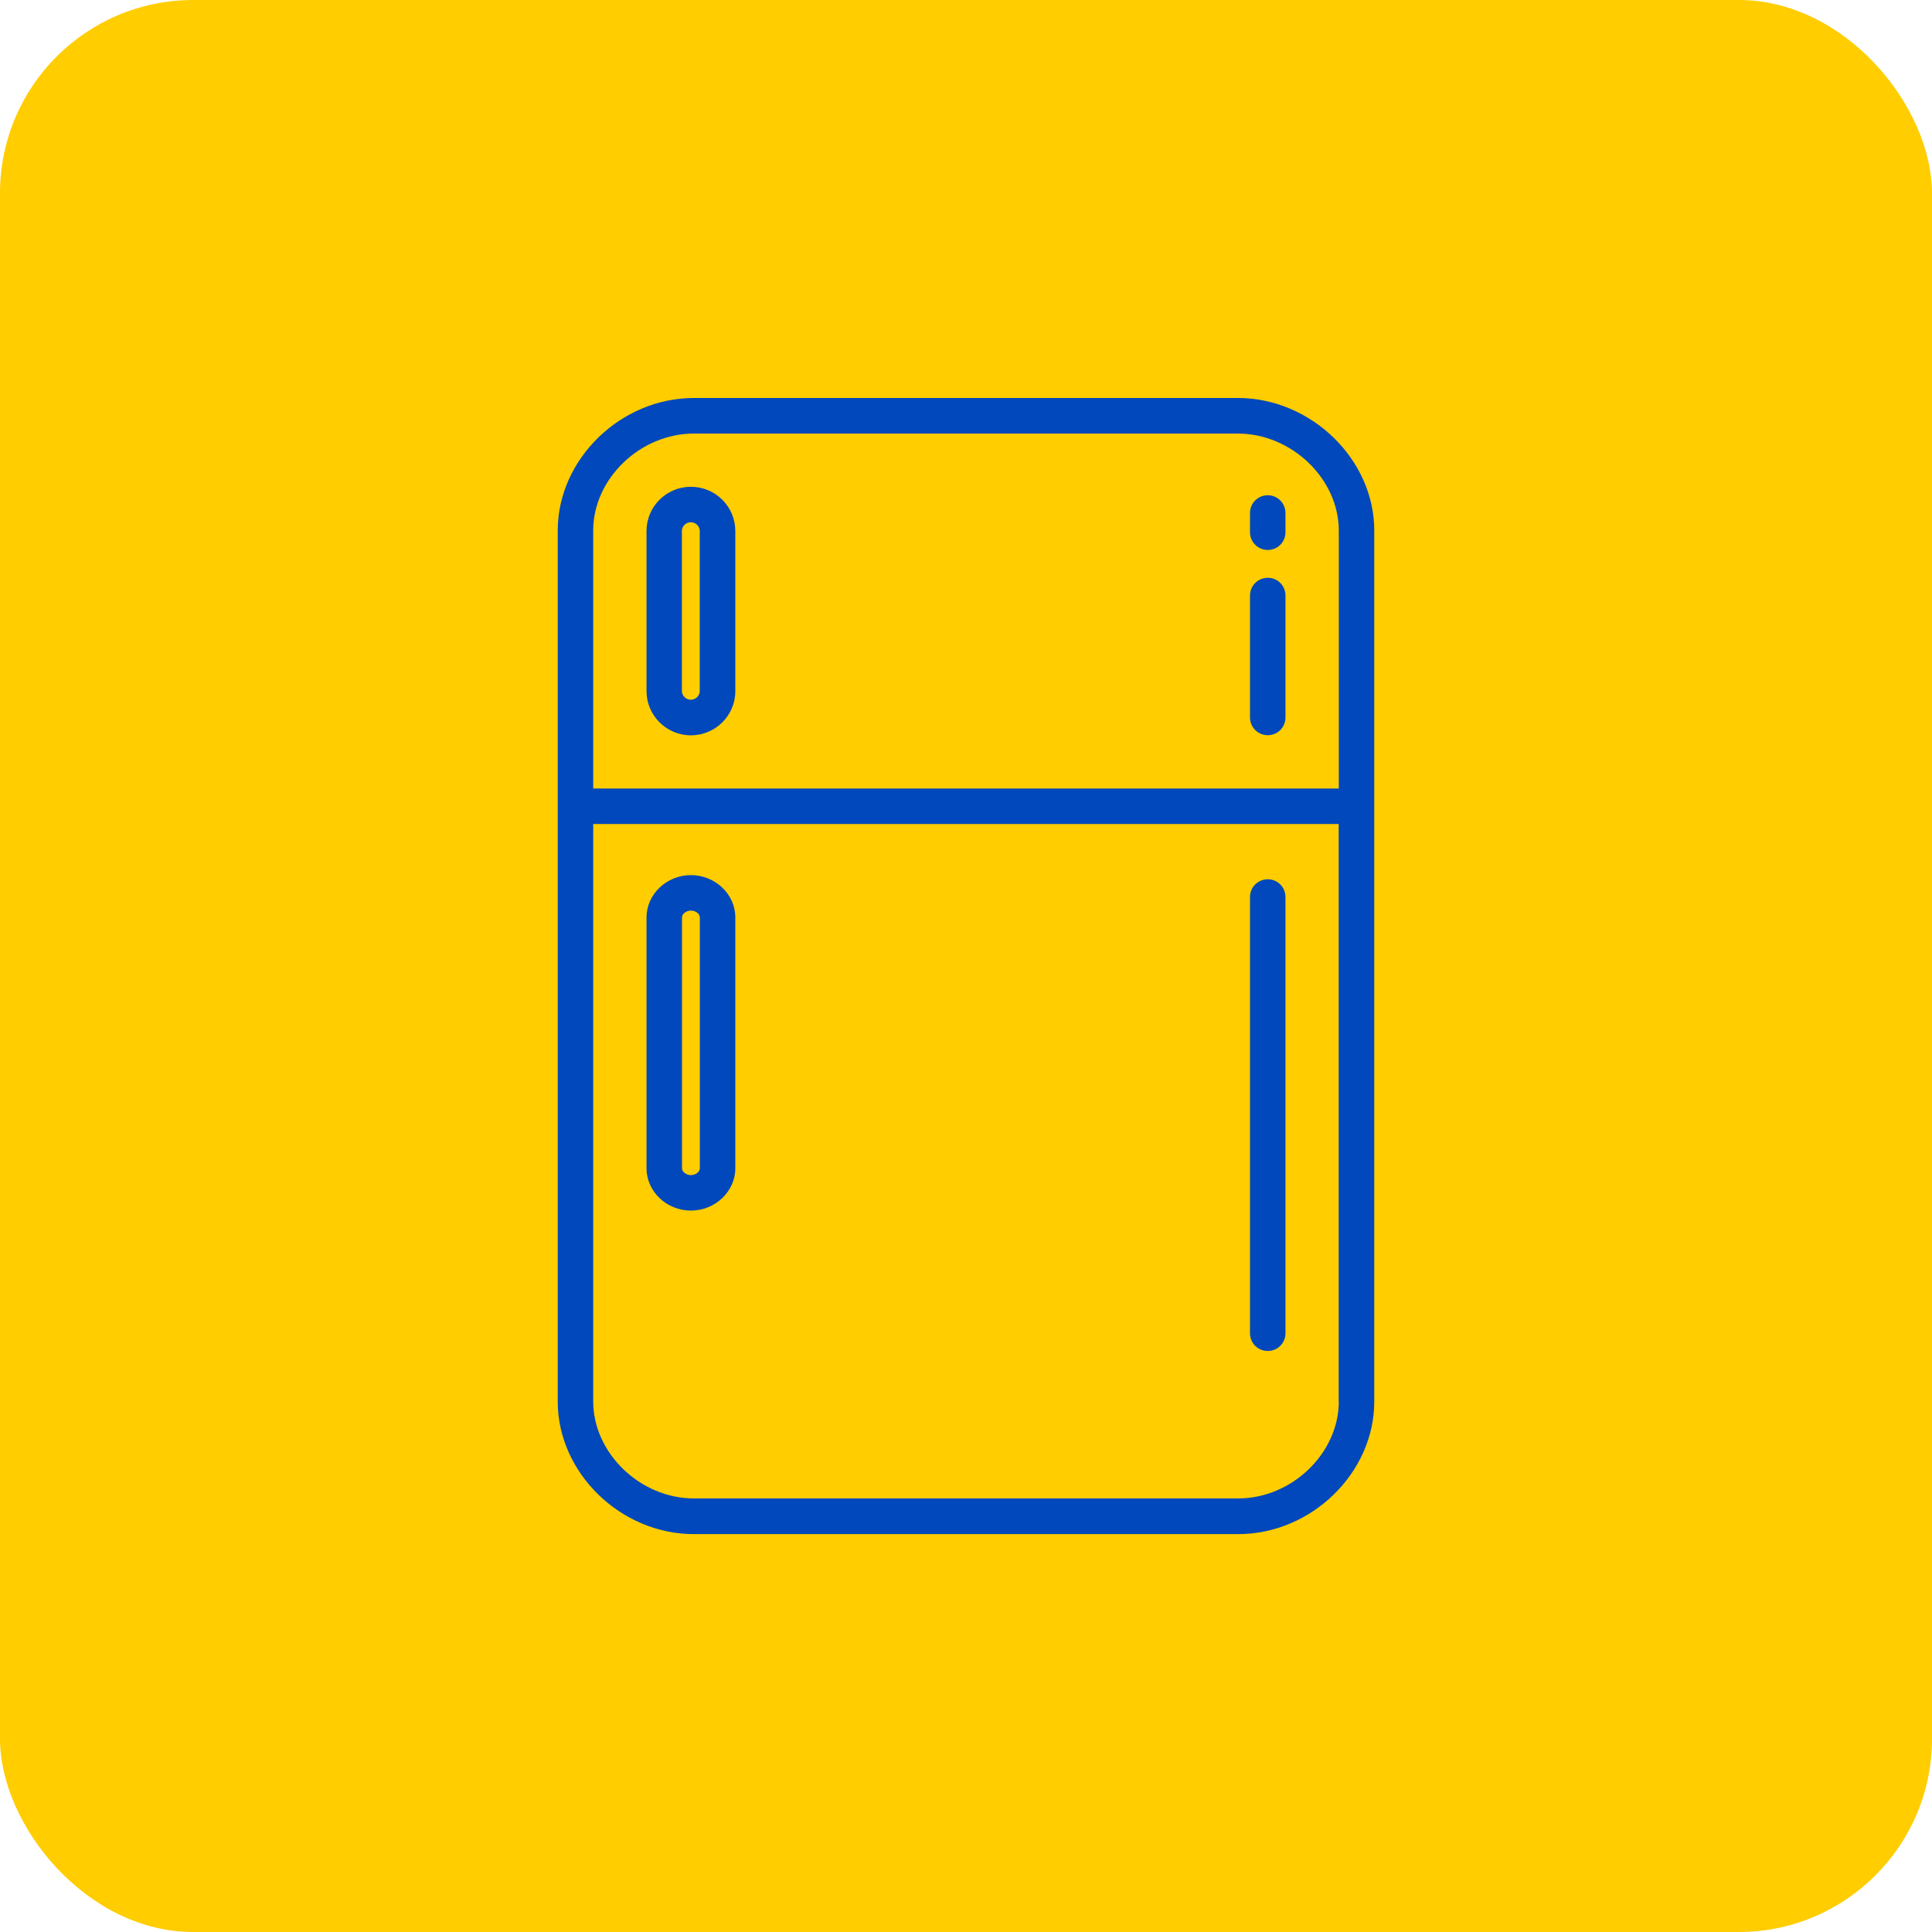 <svg width="70" height="70" viewBox="0 0 70 70" fill="none" xmlns="http://www.w3.org/2000/svg">
<rect width="70" height="70" rx="7" fill="#FFCD00"/>
<path d="M44.849 14.42H25.138C22.488 14.42 20.208 16.638 20.208 19.221V50.784C20.208 53.362 22.488 55.584 25.138 55.584H44.862C47.512 55.584 49.792 53.367 49.792 50.784V19.221C49.792 16.638 47.499 14.42 44.849 14.42ZM48.507 50.779C48.507 52.653 46.806 54.291 44.862 54.291H25.138C23.198 54.291 21.493 52.648 21.493 50.779V29.855H48.503V50.779H48.507ZM48.507 28.57H21.493V19.221C21.493 17.347 23.194 15.709 25.138 15.709H44.849C46.798 15.709 48.507 17.352 48.507 19.221V28.57ZM25.033 17.637C24.147 17.637 23.425 18.355 23.425 19.237V25.042C23.425 25.924 24.147 26.642 25.033 26.642C25.92 26.642 26.642 25.924 26.642 25.042V19.237C26.638 18.351 25.92 17.637 25.033 17.637ZM25.353 25.038C25.353 25.21 25.206 25.353 25.029 25.353C24.853 25.353 24.706 25.21 24.706 25.038V19.237C24.706 19.065 24.853 18.922 25.029 18.922C25.206 18.922 25.353 19.065 25.353 19.237V25.038ZM25.033 43.862C25.907 43.862 26.642 43.173 26.642 42.329V33.24C26.642 32.396 25.911 31.707 25.033 31.707C24.16 31.707 23.425 32.396 23.425 33.24V42.329C23.425 43.173 24.156 43.862 25.033 43.862ZM24.71 33.24C24.71 33.106 24.87 32.992 25.033 32.992C25.197 32.992 25.357 33.106 25.357 33.24V42.329C25.357 42.463 25.197 42.577 25.033 42.577C24.87 42.577 24.71 42.463 24.71 42.329V33.24ZM45.933 20.934C45.576 20.934 45.29 21.224 45.29 21.577V25.995C45.29 26.352 45.58 26.638 45.933 26.638C46.29 26.638 46.575 26.352 46.575 25.995V21.577C46.575 21.22 46.29 20.934 45.933 20.934ZM45.933 48.948C46.29 48.948 46.575 48.663 46.575 48.306V32.501C46.575 32.144 46.29 31.858 45.933 31.858C45.576 31.858 45.29 32.144 45.29 32.501V48.306C45.29 48.663 45.576 48.948 45.933 48.948ZM45.933 17.944C45.576 17.944 45.29 18.234 45.29 18.586V19.284C45.29 19.641 45.58 19.926 45.933 19.926C46.29 19.926 46.575 19.641 46.575 19.284V18.586C46.575 18.234 46.29 17.944 45.933 17.944Z" fill="#0048BB"/>
</svg>
